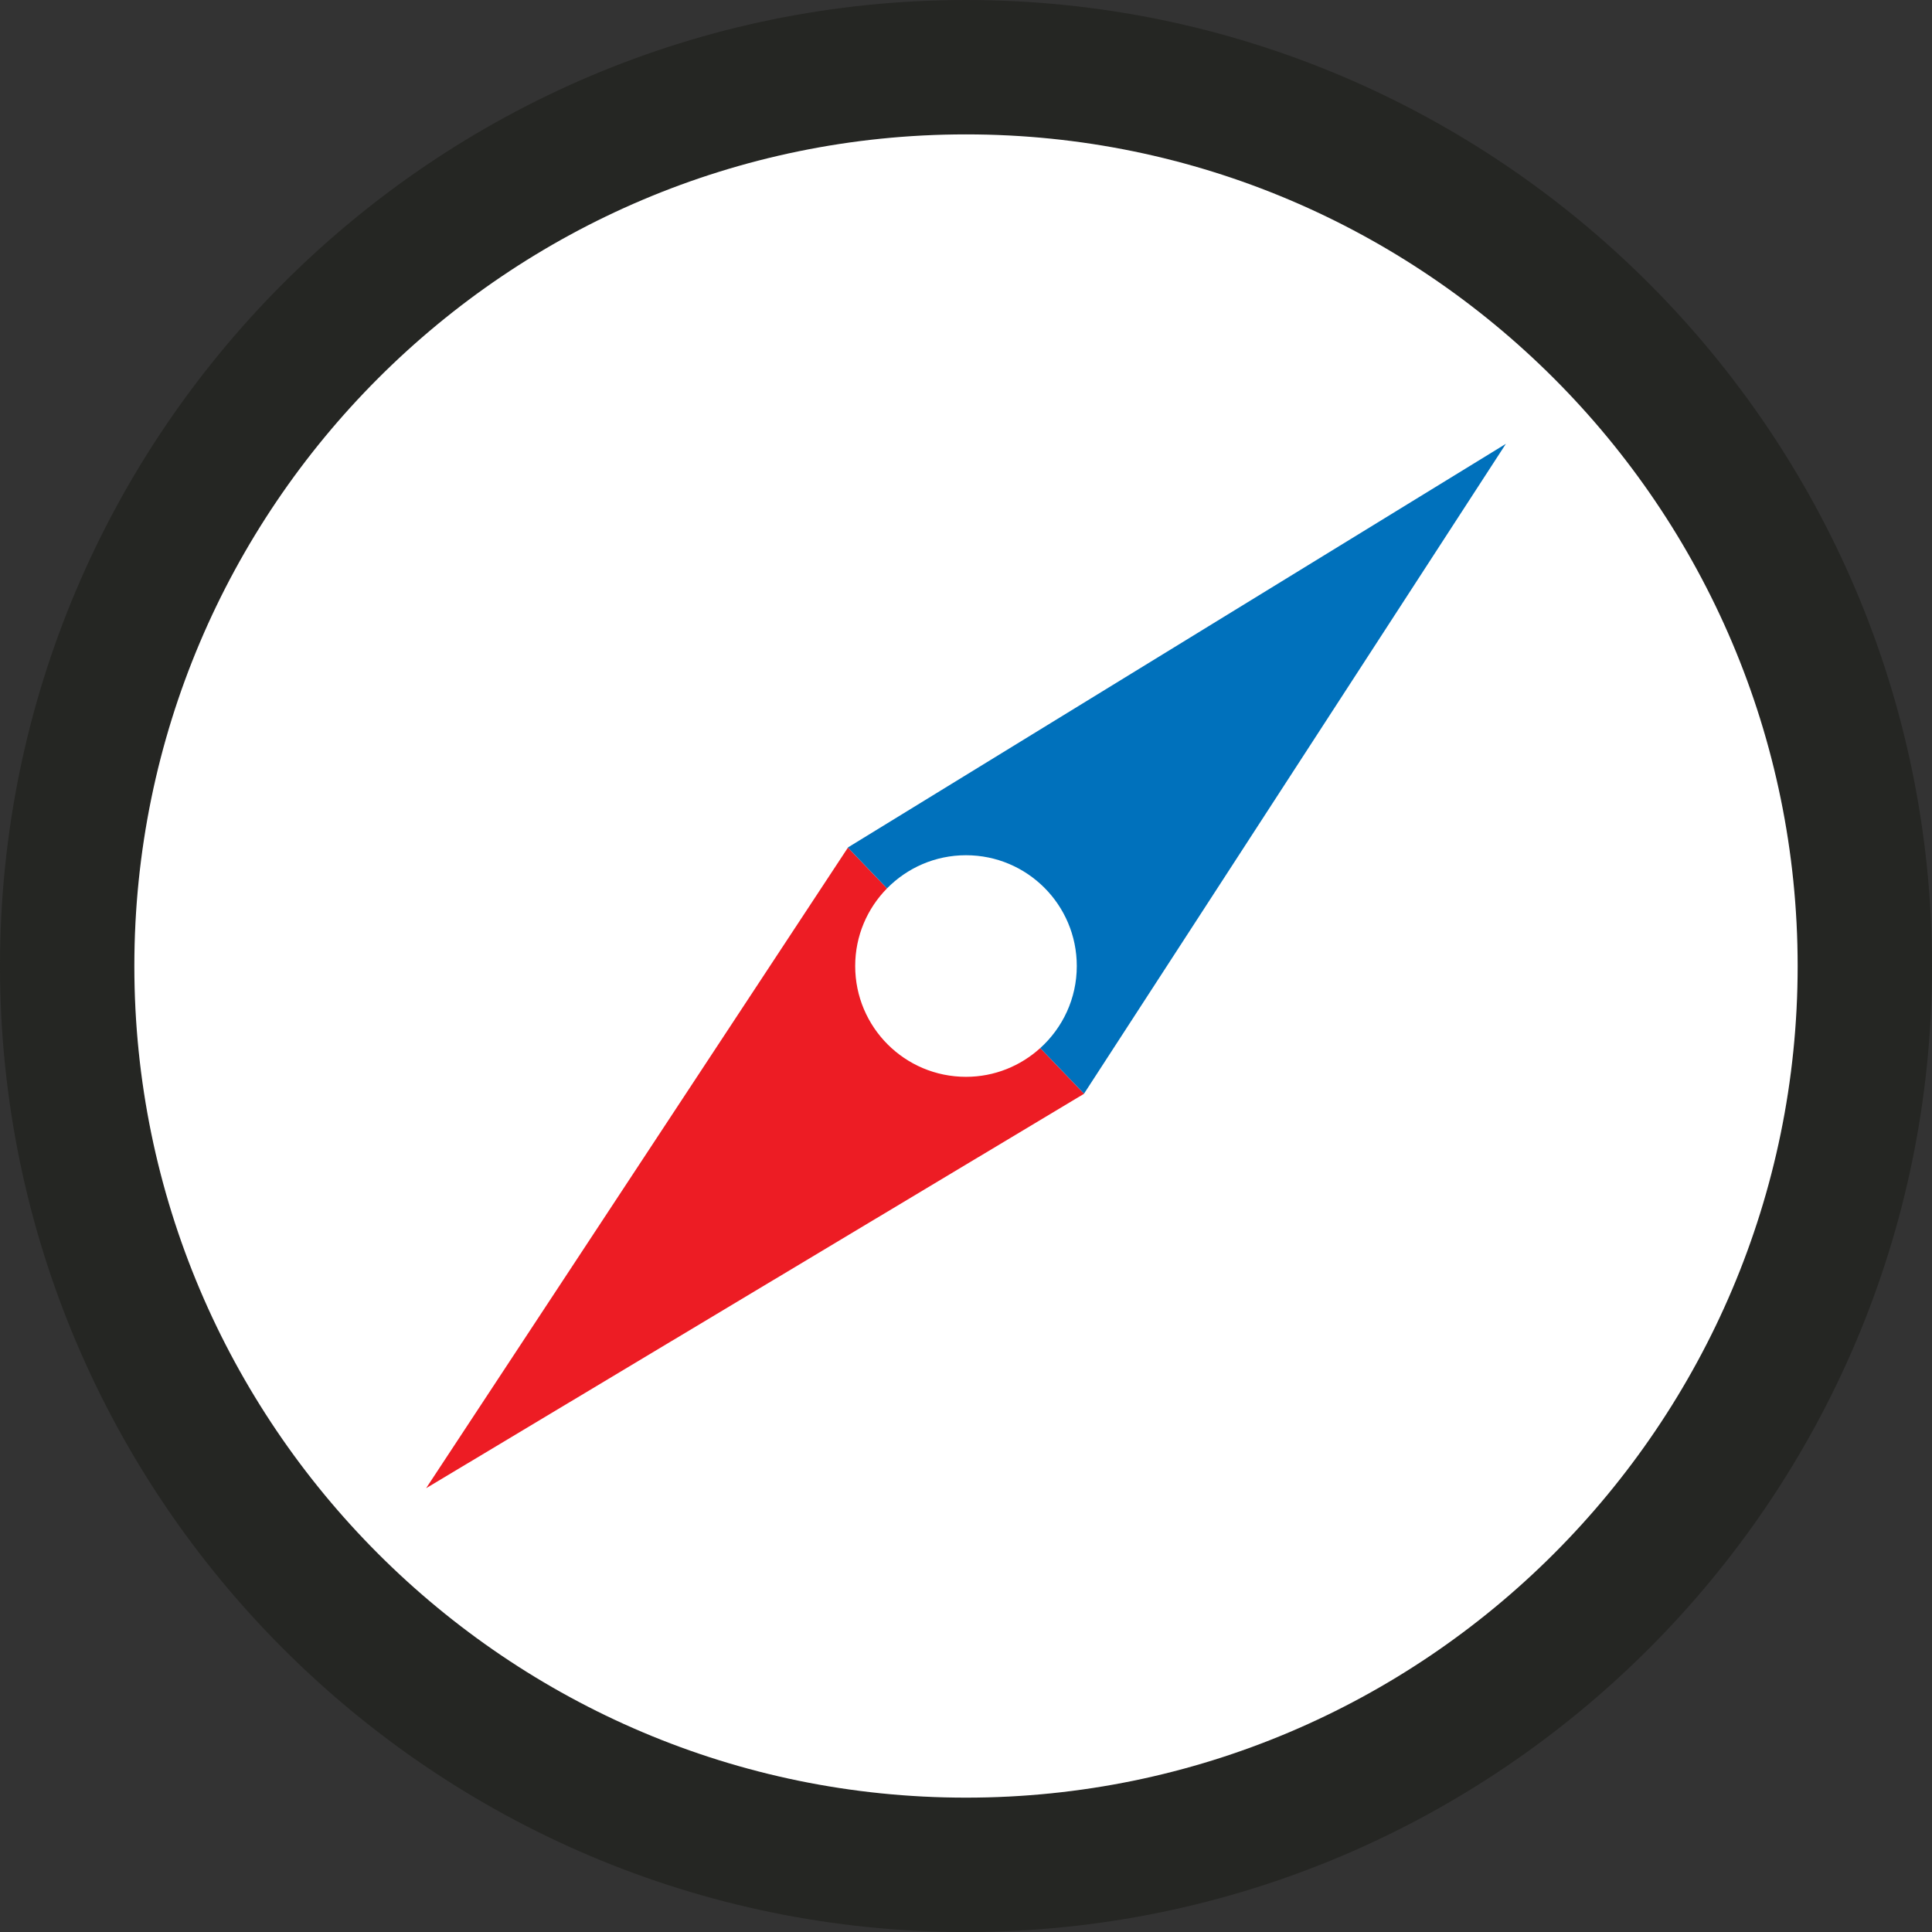 <svg version="1.1" id="图层_1" x="0px" y="0px" width="103.177px" height="103.179px" viewBox="0 0 103.177 103.179" enable-background="new 0 0 103.177 103.179" xml:space="preserve" xmlns="http://www.w3.org/2000/svg" xmlns:xlink="http://www.w3.org/1999/xlink" xmlns:xml="http://www.w3.org/XML/1998/namespace">
  <rect x="0" y="0" width="103.177" height="103.179" fill="#333333" stroke="none"/>
  <path fill="#252623" d="M51.589,0C23.141,0,0,23.144,0,51.592c0,28.445,23.141,51.587,51.589,51.587s51.588-23.142,51.588-51.587
	C103.177,23.144,80.037,0,51.589,0z M51.589,96.002c-24.489,0-44.413-19.922-44.413-44.41c0-24.49,19.924-44.415,44.413-44.415
	c24.49,0,44.414,19.925,44.414,44.415C96.003,76.08,76.079,96.002,51.589,96.002z" class="color c1"/>
  <path fill="#FFFFFF" d="M51.588,7.177c-24.489,0-44.413,19.925-44.413,44.415c0,24.488,19.924,44.41,44.413,44.41
	c24.49,0,44.414-19.922,44.414-44.41C96.002,27.102,76.078,7.177,51.588,7.177z" class="color c2"/>
  <path fill="#ED1C24" d="M51.588,57.507c-3.268,0-5.917-2.649-5.917-5.917c0-1.616,0.649-3.079,1.7-4.147l-2.088-2.177L22.756,79.477
	l35.128-21.059l0.007-0.011l-2.337-2.436C54.504,56.923,53.116,57.507,51.588,57.507z" class="color c3"/>
  <path fill="#0071BC" d="M45.292,45.252l-0.009,0.014l2.088,2.177c1.073-1.091,2.565-1.77,4.217-1.77
	c3.268,0,5.917,2.649,5.917,5.917c0,1.74-0.755,3.299-1.951,4.382l2.337,2.436L80.42,23.703L45.292,45.252z" class="color c4"/>
</svg>
